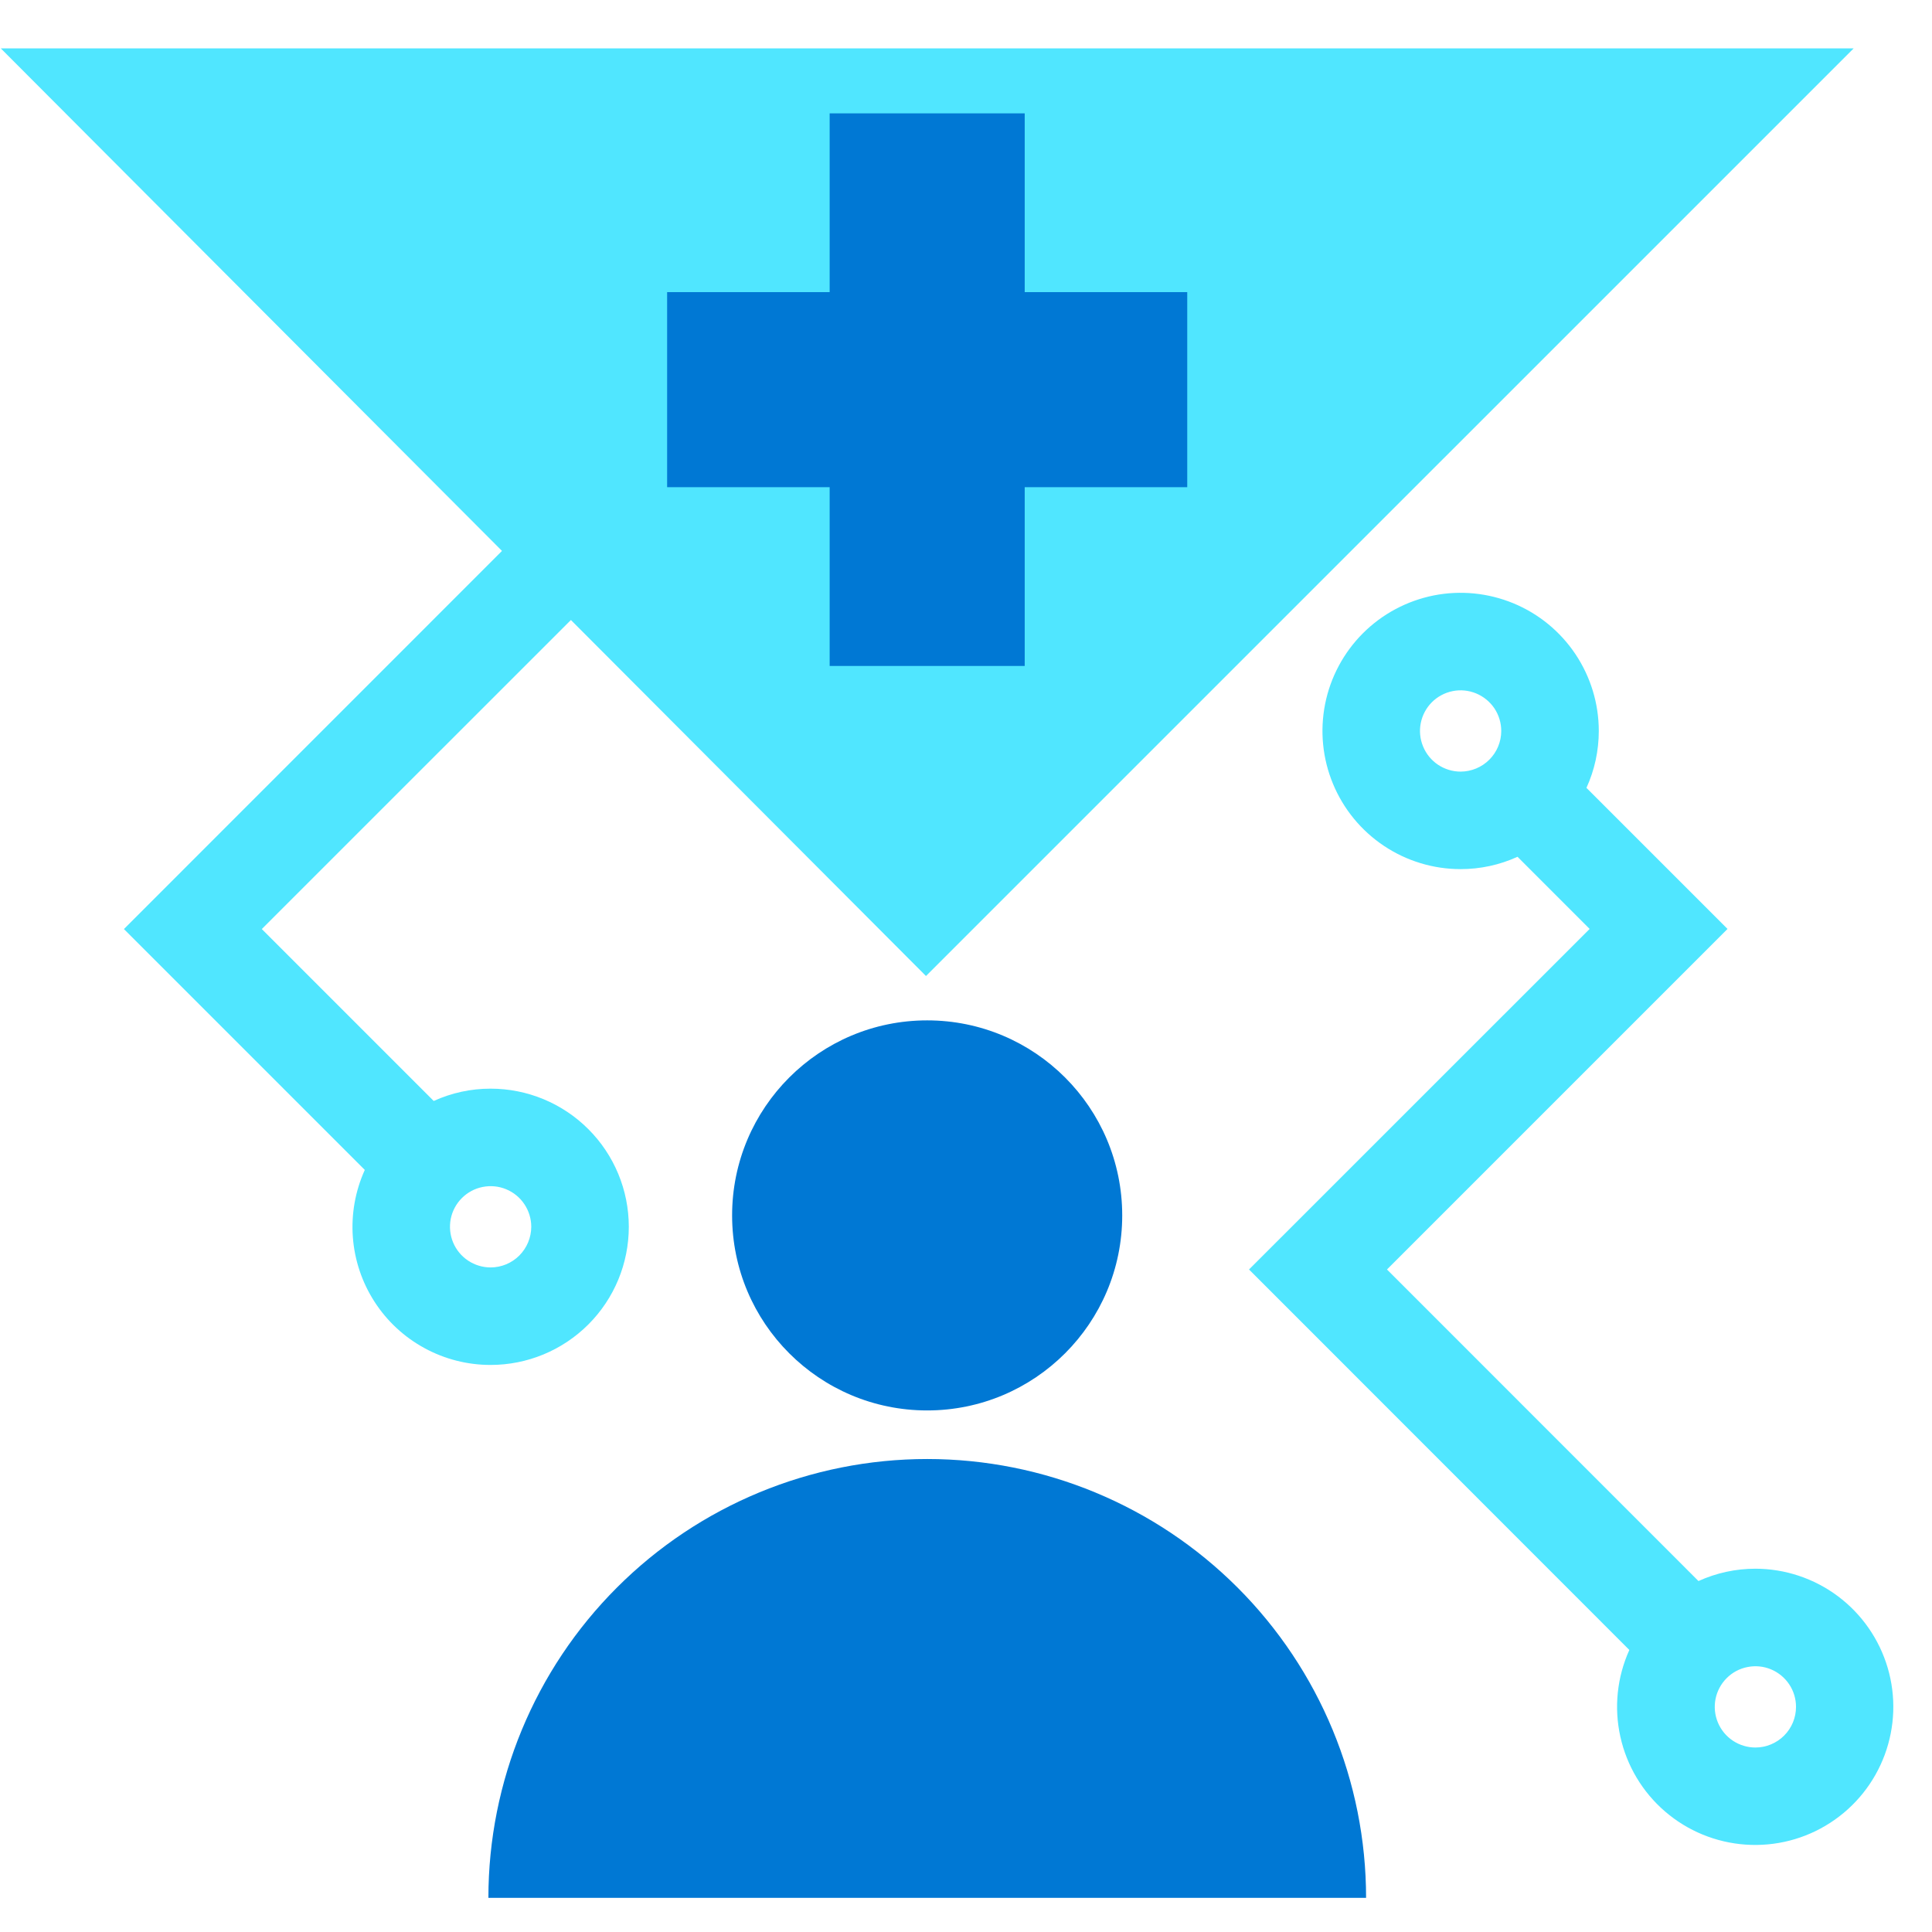 <svg data-slug-id="health04" viewBox="0 0 49 49" xmlns="http://www.w3.org/2000/svg">
<path d="M0.02 1.227H47.013L23.485 24.754L0.02 1.227Z" fill="#50E6FF"/>
<path d="M23.515 35.772C26.247 35.772 28.462 33.557 28.462 30.826C28.462 28.094 26.247 25.879 23.515 25.879C20.783 25.879 18.568 28.094 18.568 30.826C18.568 33.557 20.783 35.772 23.515 35.772Z" fill="#0078D4"/>
<path d="M30.111 7.409H25.989V2.875H21.042V7.409H16.92V12.356H21.042V16.89H25.989V12.356H30.111V7.409Z" fill="#0078D4"/>
<path d="M12.443 27.611C11.945 27.61 11.453 27.717 11 27.923L6.64 23.563L14.497 15.707L12.747 13.957L3.143 23.563L9.252 29.672C9.011 30.205 8.906 30.791 8.949 31.375C8.992 31.959 9.181 32.523 9.499 33.016C9.816 33.508 10.252 33.912 10.767 34.192C11.281 34.472 11.858 34.619 12.444 34.618C13.373 34.618 14.264 34.249 14.921 33.592C15.579 32.935 15.948 32.044 15.948 31.114C15.948 30.185 15.579 29.294 14.921 28.637C14.264 27.98 13.373 27.611 12.444 27.611H12.443ZM12.443 32.145C12.239 32.145 12.04 32.084 11.87 31.971C11.701 31.858 11.569 31.697 11.491 31.509C11.413 31.32 11.393 31.113 11.432 30.913C11.472 30.713 11.57 30.53 11.714 30.386C11.858 30.242 12.042 30.143 12.242 30.104C12.442 30.064 12.649 30.084 12.837 30.162C13.026 30.24 13.187 30.372 13.3 30.542C13.413 30.711 13.474 30.911 13.474 31.114C13.473 31.388 13.364 31.649 13.171 31.843C12.978 32.036 12.716 32.145 12.443 32.145V32.145Z" fill="#50E6FF"/>
<path d="M44.521 39.786C44.023 39.786 43.531 39.893 43.077 40.099L35.177 32.197L43.814 23.56L40.236 19.982C40.443 19.529 40.549 19.037 40.549 18.539C40.549 17.846 40.343 17.169 39.958 16.592C39.573 16.016 39.026 15.567 38.386 15.302C37.745 15.037 37.041 14.967 36.361 15.102C35.682 15.238 35.057 15.571 34.567 16.061C34.077 16.551 33.743 17.176 33.608 17.855C33.473 18.535 33.542 19.24 33.808 19.88C34.073 20.52 34.522 21.067 35.098 21.452C35.674 21.837 36.352 22.043 37.045 22.043C37.543 22.043 38.035 21.937 38.488 21.73L40.317 23.56L31.678 32.197L41.324 41.847C41.012 42.537 40.932 43.308 41.096 44.047C41.259 44.785 41.657 45.451 42.23 45.944C42.804 46.438 43.521 46.732 44.276 46.784C45.03 46.836 45.781 46.643 46.416 46.232C47.052 45.822 47.537 45.217 47.8 44.508C48.063 43.799 48.09 43.024 47.876 42.299C47.662 41.574 47.219 40.937 46.614 40.484C46.008 40.031 45.272 39.786 44.516 39.786H44.521ZM37.045 19.57C36.841 19.57 36.642 19.509 36.472 19.396C36.303 19.283 36.171 19.122 36.093 18.933C36.015 18.745 35.994 18.538 36.034 18.338C36.074 18.138 36.172 17.954 36.316 17.81C36.46 17.666 36.644 17.568 36.844 17.528C37.044 17.488 37.251 17.509 37.439 17.587C37.627 17.665 37.788 17.797 37.902 17.966C38.015 18.136 38.075 18.335 38.075 18.539C38.075 18.812 37.966 19.074 37.773 19.267C37.58 19.46 37.318 19.569 37.045 19.57V19.57ZM44.521 44.321C44.317 44.321 44.118 44.26 43.948 44.147C43.779 44.034 43.647 43.873 43.569 43.685C43.491 43.496 43.47 43.289 43.51 43.089C43.55 42.889 43.648 42.706 43.792 42.562C43.936 42.417 44.12 42.319 44.32 42.28C44.52 42.24 44.727 42.26 44.915 42.338C45.103 42.416 45.264 42.548 45.378 42.718C45.491 42.887 45.551 43.087 45.551 43.29C45.551 43.564 45.443 43.826 45.249 44.019C45.056 44.212 44.794 44.321 44.521 44.321Z" fill="#50E6FF"/>
<path d="M34.647 48.134C34.647 45.182 33.474 42.351 31.387 40.264C29.299 38.176 26.468 37.004 23.517 37.004C20.565 37.004 17.734 38.176 15.647 40.264C13.559 42.351 12.387 45.182 12.387 48.134H34.647Z" fill="#0078D4"/>
</svg>

